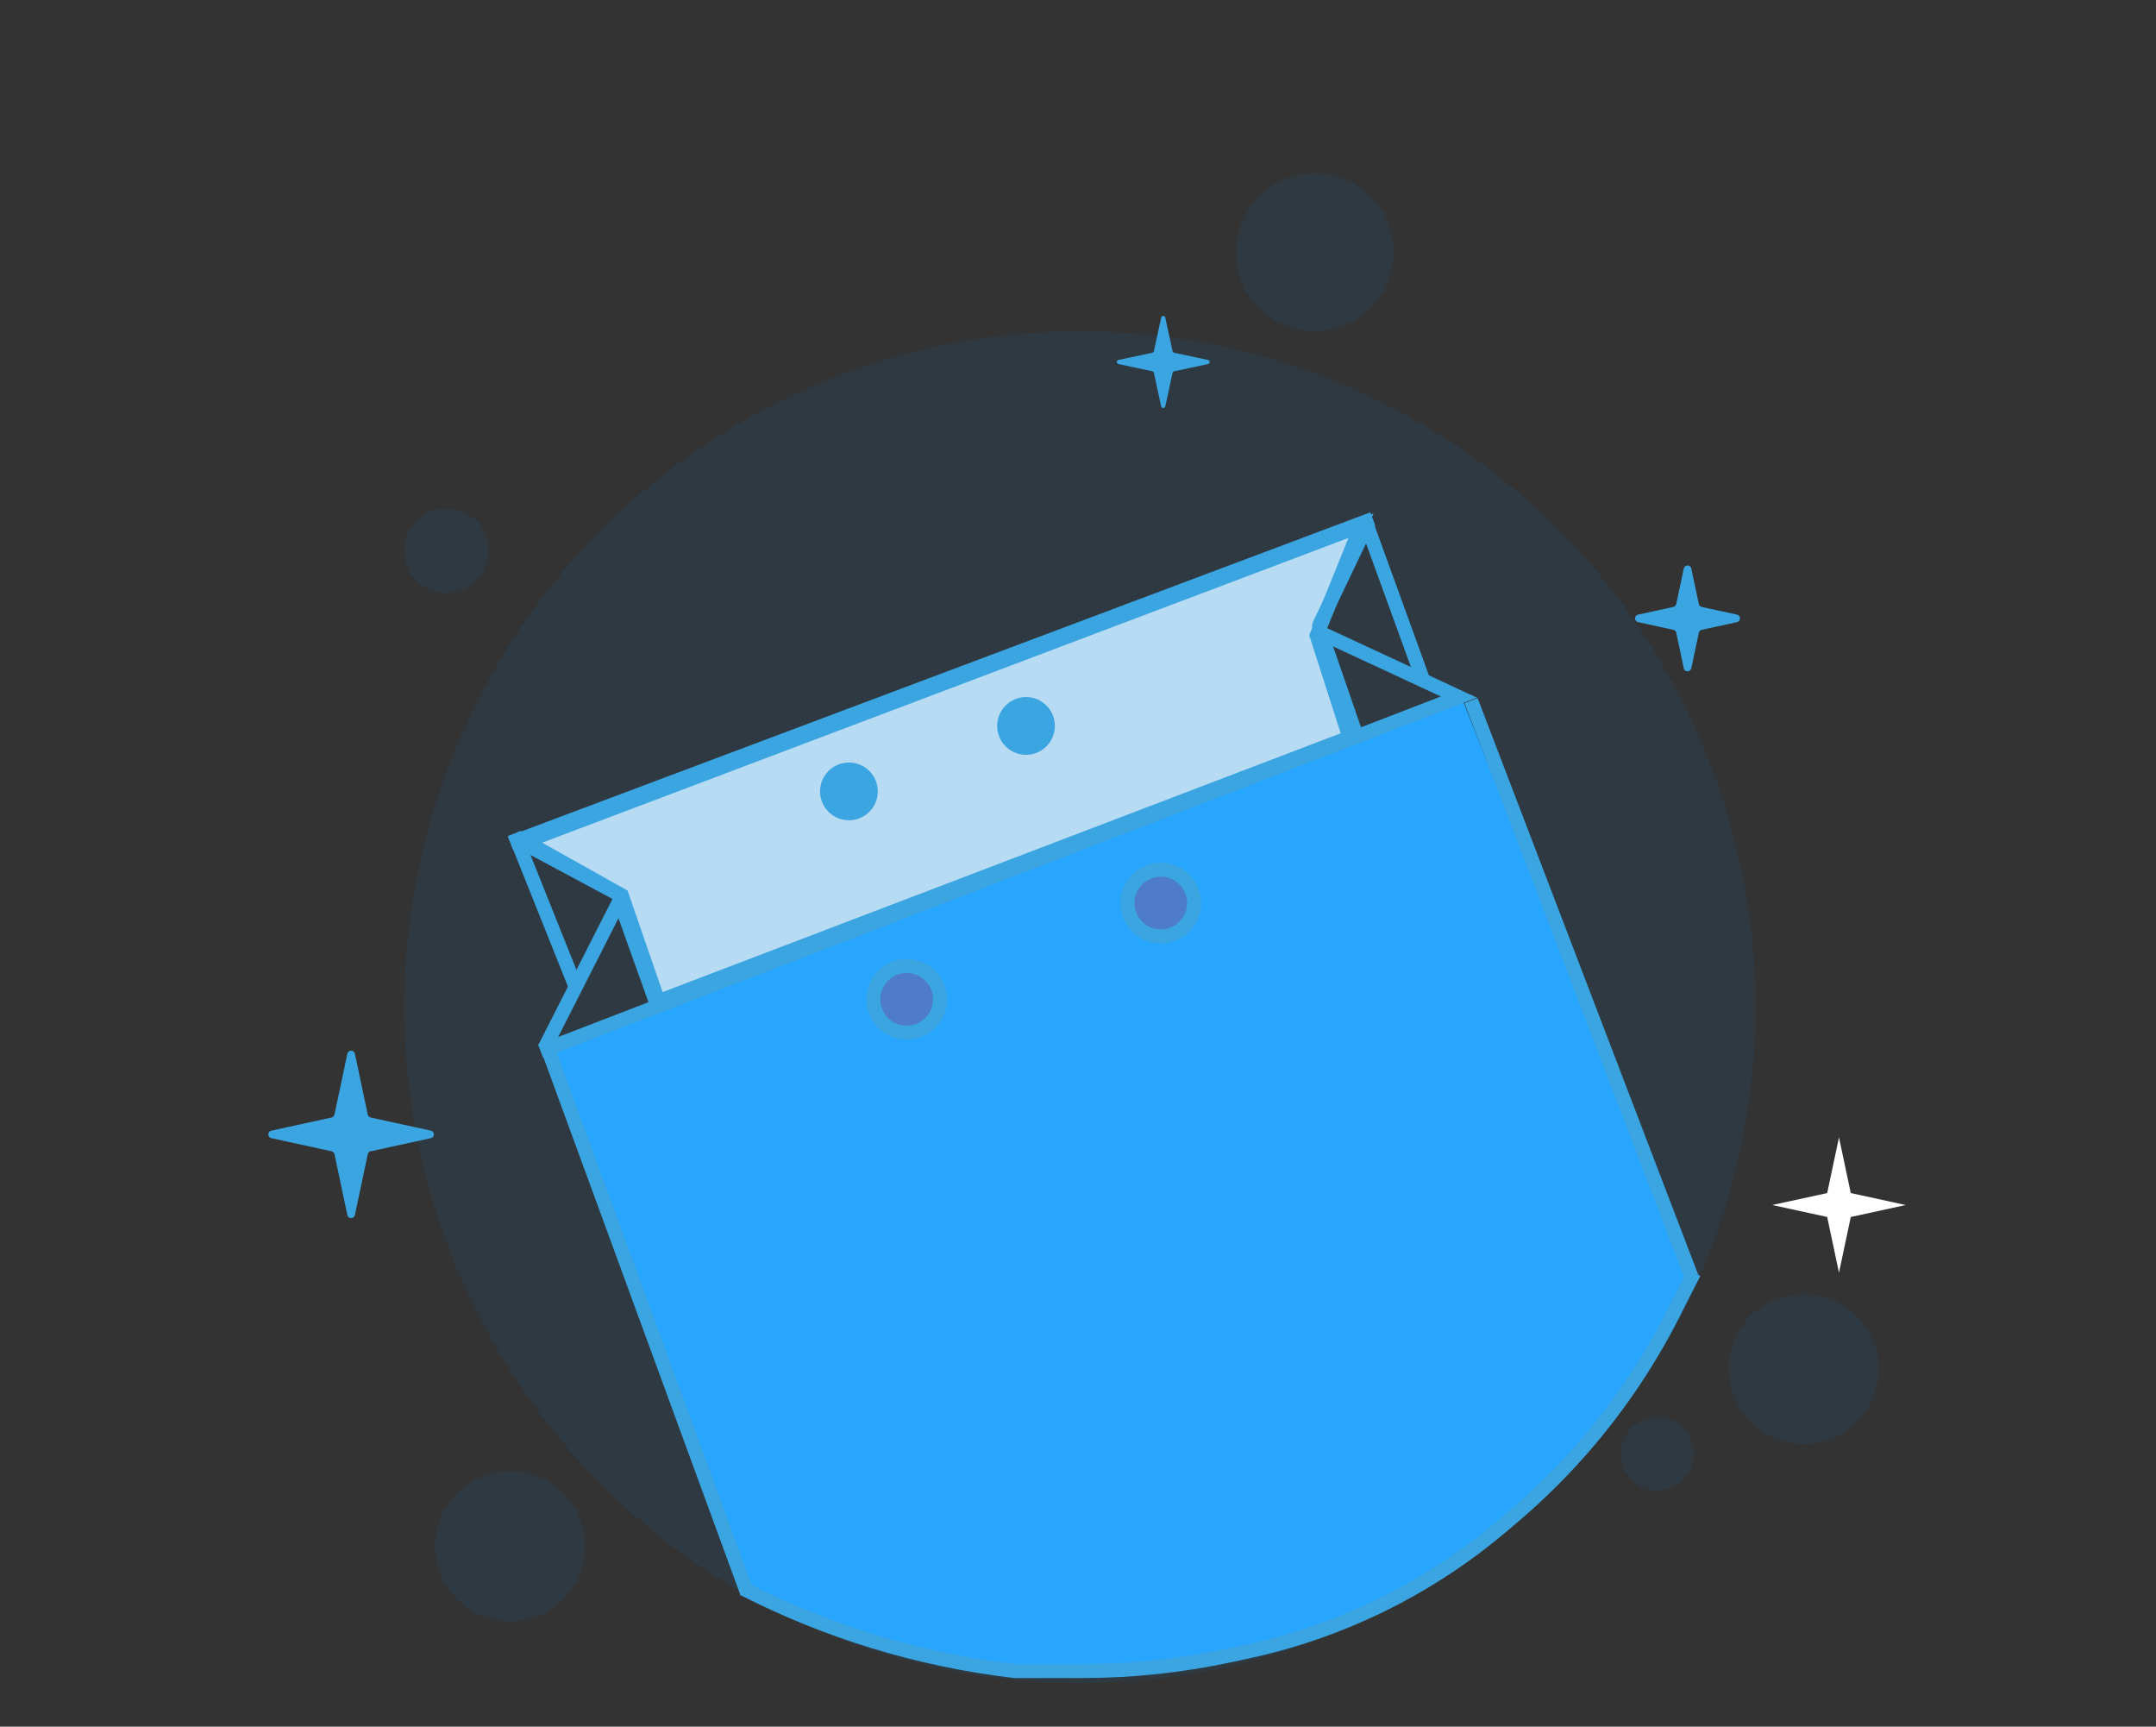 <svg width="306" height="245" viewBox="0 0 306 245" fill="none" xmlns="http://www.w3.org/2000/svg">
<rect x="0" y="0" width="306" height="245" fill="#333333" stroke="none"/>
<g clip-path="url(#clip0_13712_4386)">
<circle cx="153.273" cy="142.891" r="95.898" fill="#0076CC" fill-opacity="0.1"/>
<circle cx="63.385" cy="78.14" r="6.011" fill="#0076CC" fill-opacity="0.1"/>
<circle cx="186.605" cy="35.792" r="11.202" fill="#0076CC" fill-opacity="0.1"/>
<circle cx="72.401" cy="219.392" r="10.655" fill="#0076CC" fill-opacity="0.1"/>
<circle cx="256.002" cy="194.256" r="10.655" fill="#0076CC" fill-opacity="0.1"/>
<circle cx="235.237" cy="206.277" r="5.191" fill="#0076CC" fill-opacity="0.1"/>
<path d="M158.751 51.658C158.434 51.591 158.434 51.139 158.751 51.071L163.541 50.053C163.656 50.028 163.747 49.938 163.772 49.823L164.803 45.067C164.871 44.752 165.321 44.752 165.389 45.067L166.421 49.823C166.446 49.938 166.536 50.028 166.651 50.053L171.441 51.071C171.758 51.139 171.758 51.591 171.441 51.658L166.651 52.677C166.536 52.701 166.446 52.791 166.421 52.907L165.389 57.663C165.321 57.978 164.871 57.978 164.803 57.663L163.772 52.907C163.747 52.791 163.656 52.701 163.541 52.677L158.751 51.658Z" fill="#3AA5E1"/>
<path d="M49.3 149.516C49.422 148.938 50.247 148.938 50.369 149.516L52.196 158.145C52.24 158.356 52.404 158.52 52.614 158.566L61.154 160.427C61.728 160.552 61.728 161.369 61.154 161.494L52.614 163.355C52.404 163.401 52.24 163.565 52.196 163.776L50.369 172.405C50.247 172.983 49.422 172.983 49.3 172.405L47.473 163.776C47.429 163.565 47.265 163.401 47.055 163.355L38.515 161.494C37.941 161.369 37.941 160.552 38.515 160.427L47.055 158.566C47.265 158.52 47.429 158.356 47.473 158.145L49.3 149.516Z" fill="#3AA5E1"/>
<path d="M238.978 80.665C239.1 80.088 239.924 80.088 240.047 80.665L241.112 85.7C241.157 85.91 241.321 86.075 241.531 86.12L246.527 87.209C247.101 87.334 247.101 88.152 246.527 88.276L241.531 89.365C241.321 89.411 241.157 89.576 241.112 89.786L240.047 94.82C239.924 95.398 239.1 95.398 238.978 94.82L237.912 89.786C237.867 89.576 237.704 89.411 237.494 89.365L232.497 88.276C231.924 88.152 231.924 87.334 232.497 87.209L237.494 86.12C237.704 86.075 237.867 85.91 237.912 85.7L238.978 80.665Z" fill="#3AA5E1"/>
<path d="M261.006 161.378L262.679 169.283L270.472 170.981L262.679 172.678L261.006 180.584L259.332 172.678L251.54 170.981L259.332 169.283L261.006 161.378Z" fill="white"/>
<path d="M207.642 99.45L78.412 148.902L106.007 225.675L122.673 233.052L143.437 237.423L164.475 236.604L176.769 234.418L187.698 231.139L205.73 221.85L221.03 209.829L222.211 208.302C228.879 199.682 234.791 190.504 239.882 180.868L207.642 99.45Z" fill="#28A5FF"/>
<path d="M88.248 127.044L74.587 119.394L193.162 74.587L186.878 90.16L191.523 104.64L93.439 142.071L88.248 127.044Z" fill="#B8DBF4" stroke="#3AA5E1" stroke-width="2"/>
<path d="M105.46 225.401V225.401C117.417 231.514 130.362 235.462 143.695 237.062L144.028 237.102L153.535 237.102C160.656 237.102 167.756 236.345 174.717 234.842L177.073 234.333C184.515 232.726 191.7 230.102 198.426 226.536V226.536C203.674 223.752 208.608 220.414 213.143 216.577L214.615 215.331C218.55 212.001 222.202 208.349 225.532 204.414V204.414C230.195 198.904 234.2 192.869 237.466 186.432L240.428 180.594" stroke="#3AA5E1" stroke-width="2"/>
<path d="M77.364 147.762L106.007 225.93" stroke="#3AA5E1" stroke-width="2"/>
<path d="M208.78 99.402L240.203 181.508" stroke="#3AA5E1" stroke-width="2"/>
<path d="M72.446 119.621L194.843 73.629" stroke="#3AA5E1" stroke-width="2"/>
<path d="M76.731 149.17L207.059 98.909L187.846 89.987C187.294 89.731 187.058 89.073 187.32 88.524L194.011 74.524" stroke="#3AA5E1" stroke-width="2"/>
<path d="M73.544 119.244L87.321 126.63C87.845 126.911 88.048 127.558 87.779 128.088L77.364 148.582" stroke="#3AA5E1" stroke-width="2"/>
<path d="M72.993 118.254L81.87 140.443" stroke="#3AA5E1" stroke-width="2"/>
<path d="M87.975 127.863L93.439 143.163" stroke="#3AA5E1" stroke-width="2"/>
<path d="M187.425 89.613L192.889 105.46" stroke="#3AA5E1" stroke-width="2"/>
<path d="M194.106 74.779L201.949 96.397" stroke="#3AA5E1" stroke-width="2"/>
<circle cx="128.684" cy="141.798" r="4.737" fill="#A71B4A" fill-opacity="0.3" stroke="#3AA5E1" stroke-width="2"/>
<circle cx="120.487" cy="112.291" r="3.098" fill="#3AA5E1" stroke="#3AA5E1" stroke-width="2"/>
<circle cx="164.748" cy="128.137" r="4.737" fill="#A71B4A" fill-opacity="0.3" stroke="#3AA5E1" stroke-width="2"/>
<circle cx="145.623" cy="103.002" r="3.098" fill="#3AA5E1" stroke="#3AA5E1" stroke-width="2"/>
</g>
<defs>
<clipPath id="clip0_13712_4386">
<rect width="306" height="245" fill="white"/>
</clipPath>
</defs>
</svg>
